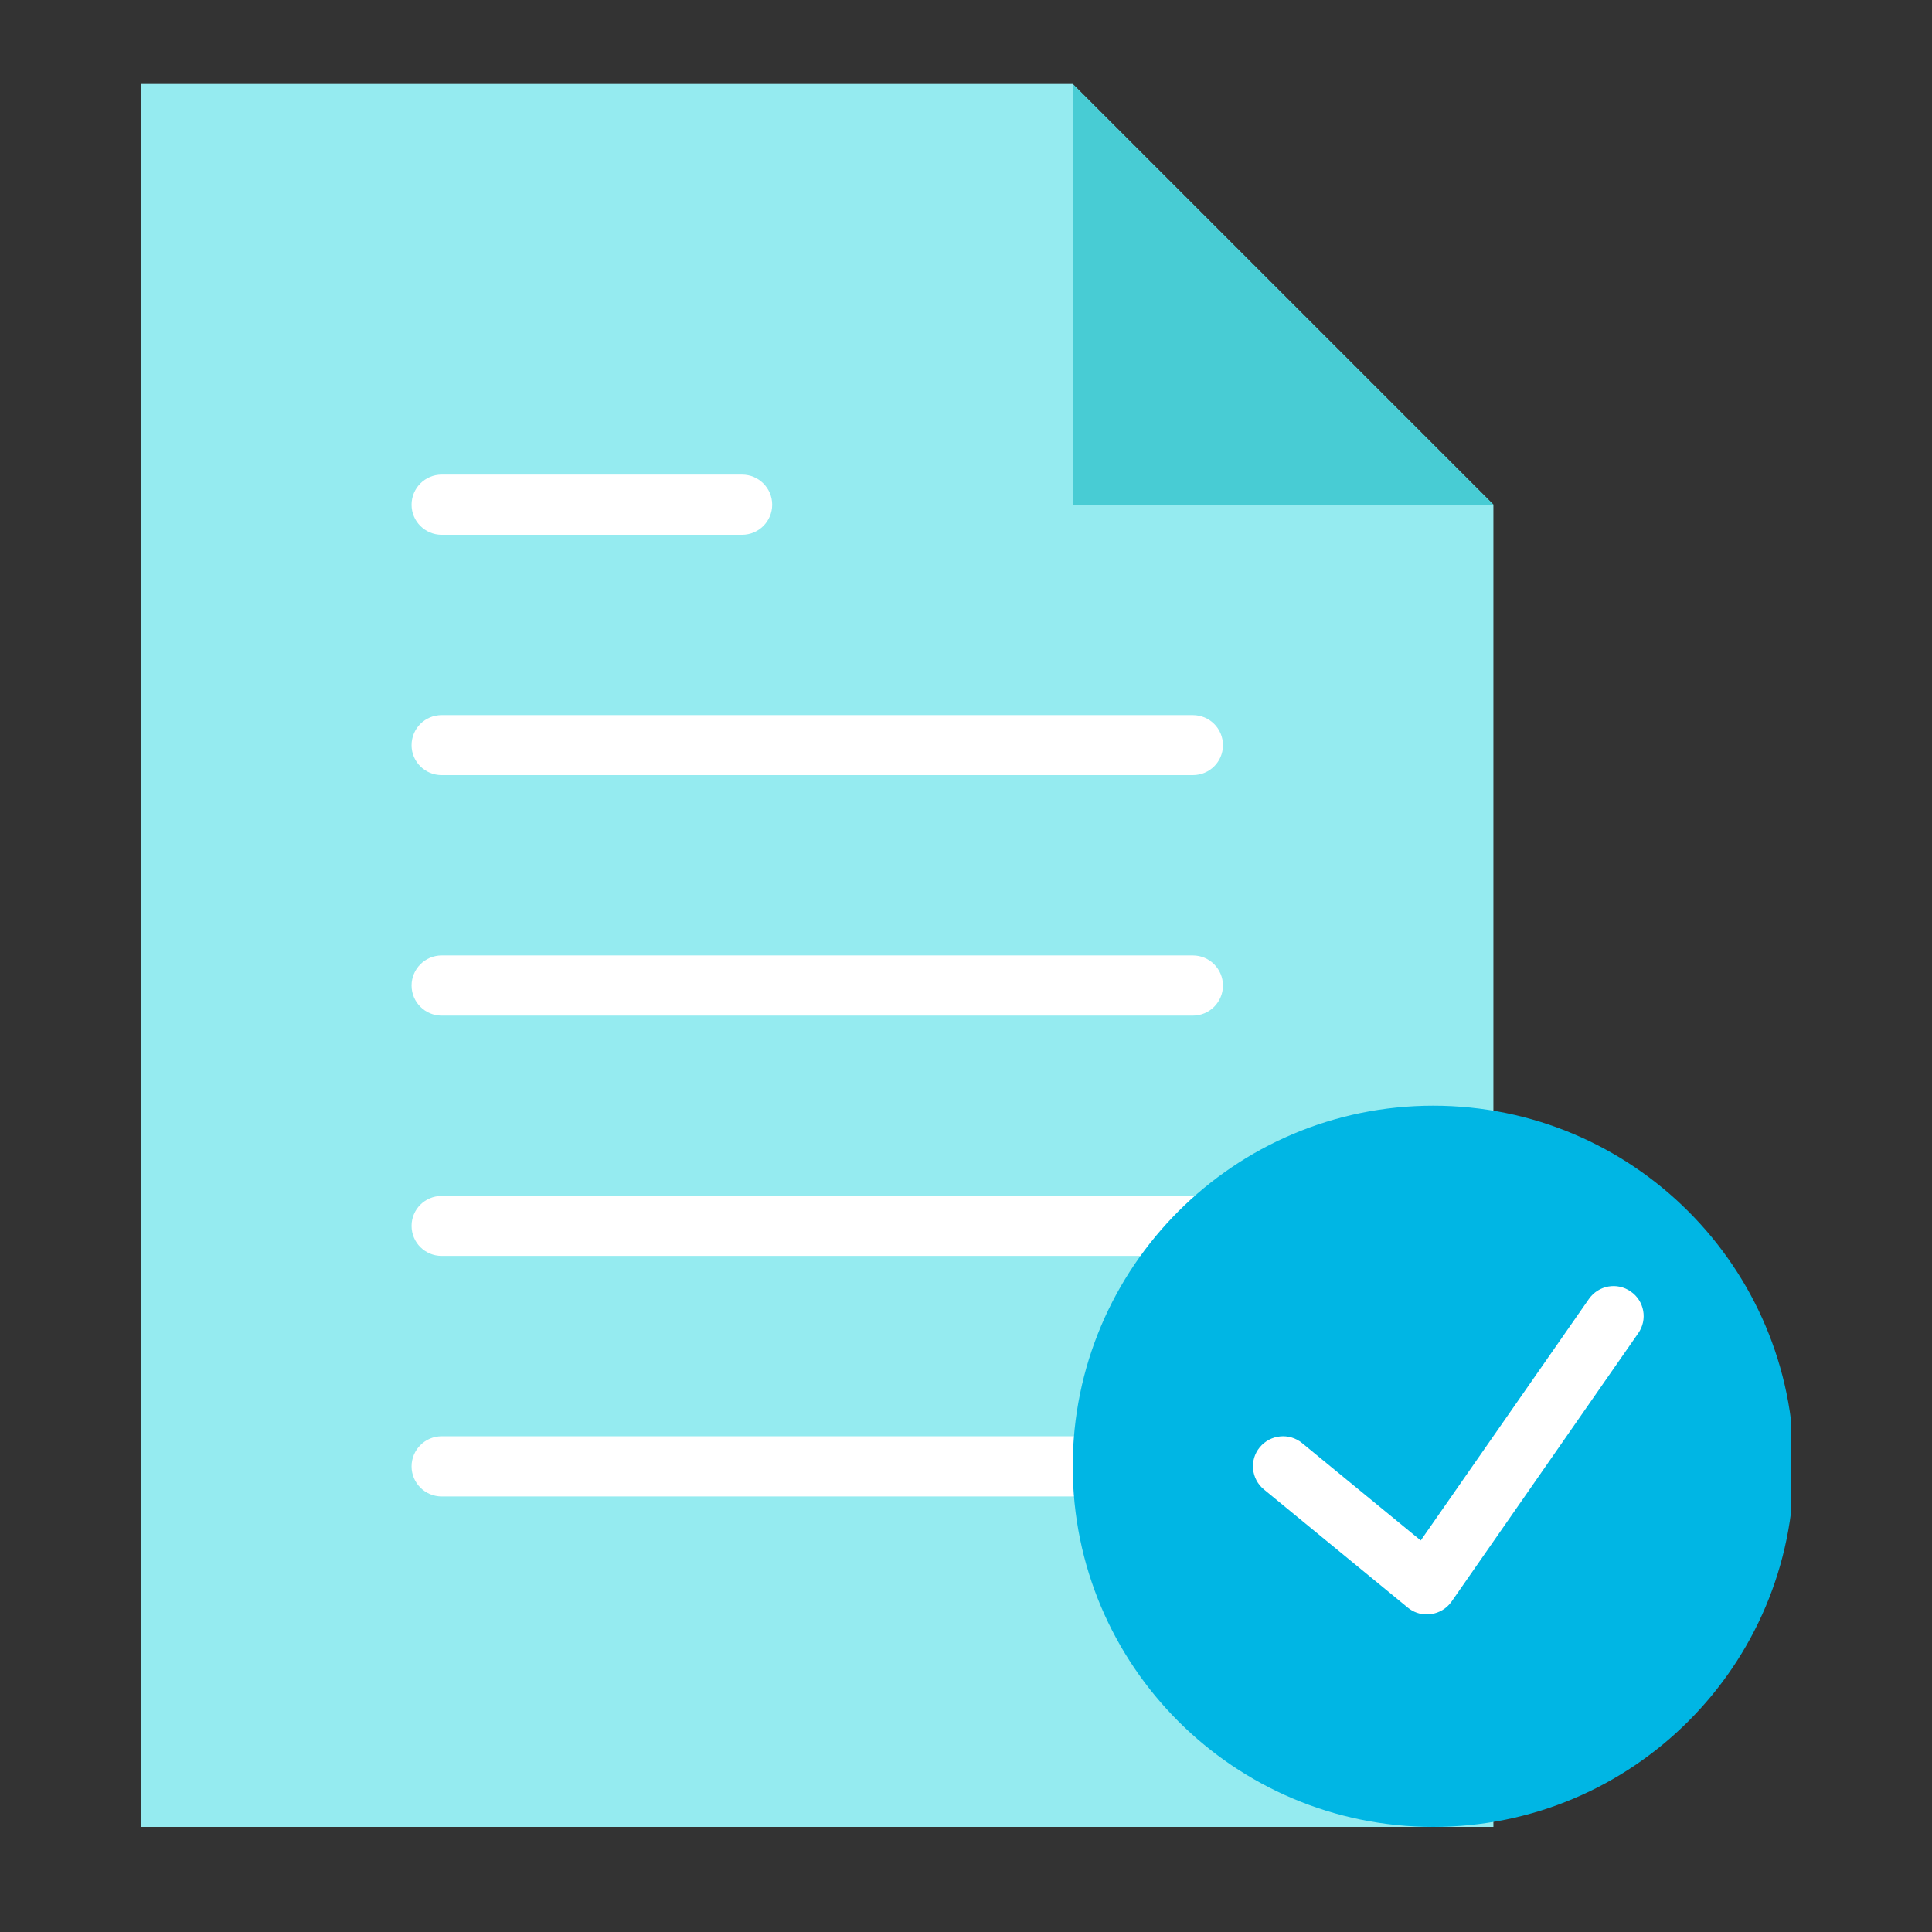<?xml version="1.0" encoding="utf-8"?>
<!-- Generator: Adobe Illustrator 16.0.0, SVG Export Plug-In . SVG Version: 6.00 Build 0)  -->
<!DOCTYPE svg PUBLIC "-//W3C//DTD SVG 1.1//EN" "http://www.w3.org/Graphics/SVG/1.1/DTD/svg11.dtd">
<svg version="1.1" id="Capa_1" xmlns="http://www.w3.org/2000/svg" xmlns:xlink="http://www.w3.org/1999/xlink" x="0px" y="0px"
	 width="50px" height="50px" viewBox="0 0 50 50" enable-background="new 0 0 50 50" xml:space="preserve">
<rect x="0" y="0" width="50" height="50" fill="#333333" stroke="none"/>
<path fill="#95EBF0" d="M38.649,13.061L27.762,2.174H3.651V47.28h34.998V13.061z M38.649,13.061"/>
<path fill="#FFFFFF" d="M11.429,20.06h19.443c0.429,0,0.778-0.345,0.778-0.774c0-0.434-0.35-0.779-0.778-0.779H11.429
	c-0.429,0-0.778,0.345-0.778,0.779C10.65,19.714,11,20.06,11.429,20.06L11.429,20.06z M11.429,20.06"/>
<path fill="#FFFFFF" d="M11.429,13.84h7.777c0.429,0,0.778-0.349,0.778-0.779c0-0.429-0.35-0.778-0.778-0.778h-7.777
	c-0.429,0-0.778,0.35-0.778,0.778C10.65,13.491,11,13.84,11.429,13.84L11.429,13.84z M11.429,13.84"/>
<path fill="#FFFFFF" d="M30.872,24.727H11.429c-0.429,0-0.778,0.351-0.778,0.778c0,0.43,0.35,0.779,0.778,0.779h19.443
	c0.429,0,0.778-0.35,0.778-0.779C31.65,25.077,31.301,24.727,30.872,24.727L30.872,24.727z M30.872,24.727"/>
<path fill="#FFFFFF" d="M30.872,30.951H11.429c-0.429,0-0.778,0.345-0.778,0.774c0,0.434,0.35,0.778,0.778,0.778h19.443
	c0.429,0,0.778-0.345,0.778-0.778C31.65,31.296,31.301,30.951,30.872,30.951L30.872,30.951z M30.872,30.951"/>
<path fill="#FFFFFF" d="M30.872,37.171H11.429c-0.429,0-0.778,0.35-0.778,0.779c0,0.429,0.35,0.778,0.778,0.778h19.443
	c0.429,0,0.778-0.35,0.778-0.778C31.65,37.521,31.301,37.171,30.872,37.171L30.872,37.171z M30.872,37.171"/>
<g>
	<defs>
		<rect id="SVGID_1_" x="3.651" y="1.785" width="42.697" height="46.43"/>
	</defs>
	<clipPath id="SVGID_2_">
		<use xlink:href="#SVGID_1_"  overflow="visible"/>
	</clipPath>
	<path clip-path="url(#SVGID_2_)" fill="#48CCD4" d="M27.762,2.174v10.887h10.888L27.762,2.174z M27.762,2.174"/>
	<path clip-path="url(#SVGID_2_)" fill="#00B6E4" d="M46.427,37.95c0,5.153-4.178,9.33-9.335,9.33c-5.152,0-9.33-4.177-9.33-9.33
		c0-5.154,4.178-9.335,9.33-9.335C42.249,28.615,46.427,32.796,46.427,37.95L46.427,37.95z M46.427,37.95"/>
</g>
<path fill="#FFFFFF" d="M42.203,33.424c-0.353-0.247-0.835-0.16-1.082,0.193l-4.352,6.25l-3.072-2.521
	c-0.33-0.271-0.82-0.222-1.094,0.109s-0.224,0.821,0.11,1.094l3.722,3.057c0.141,0.115,0.311,0.175,0.493,0.175
	c0.034,0,0.068,0,0.106-0.008c0.213-0.03,0.406-0.145,0.531-0.322l4.831-6.945C42.645,34.153,42.557,33.667,42.203,33.424
	L42.203,33.424z M42.203,33.424"/>
</svg>
